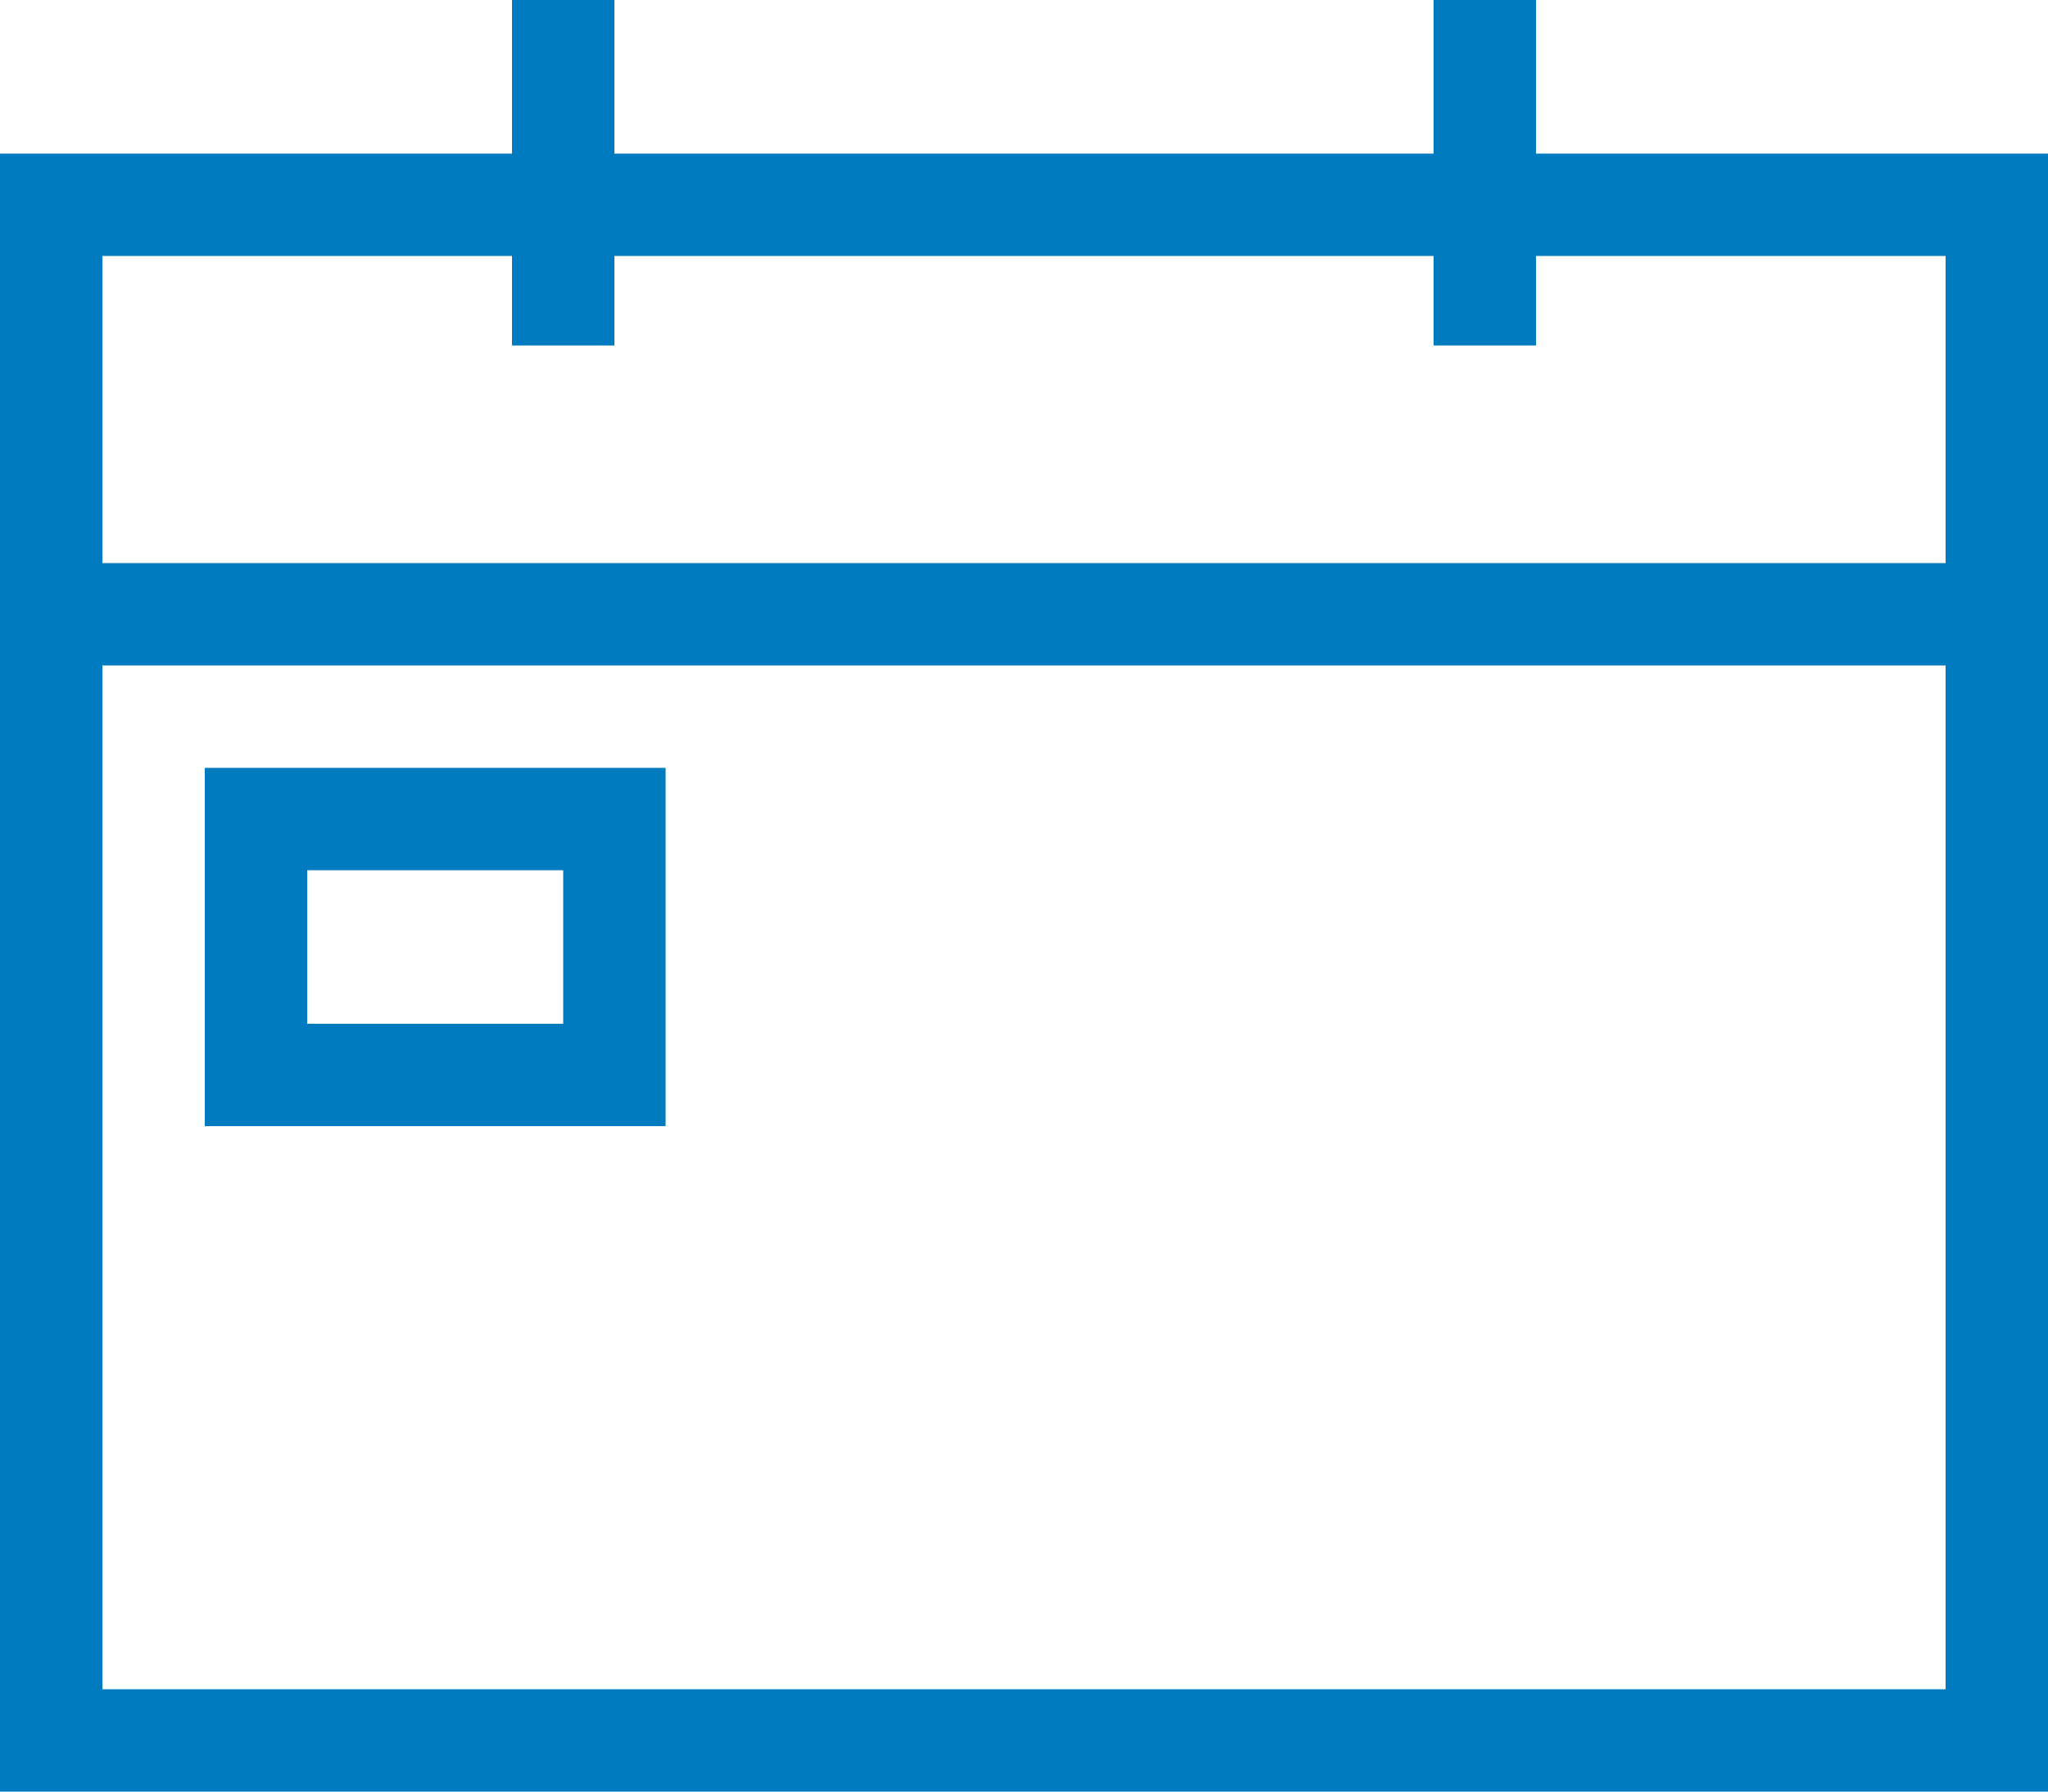 <svg xmlns="http://www.w3.org/2000/svg" width="22" height="19.25" viewBox="0 0 22 19.25">
  <path id="calendar-date-single" d="M32.5,21.65V20H31.4v1.65H22.6V20H21.5v1.65H16v17.6H38V21.65Zm-11,1.1v.962h1.1V22.75h8.8v.962h1.1V22.75h4.4v3.3H17.1v-3.3Zm-4.4,15.4v-11H36.9v11Zm1.1-6.05h4.95V28.25H18.2Zm1.1-2.75h2.75V31H19.3Z" transform="translate(-16 -20)" fill="#007bc0"/>
</svg>
